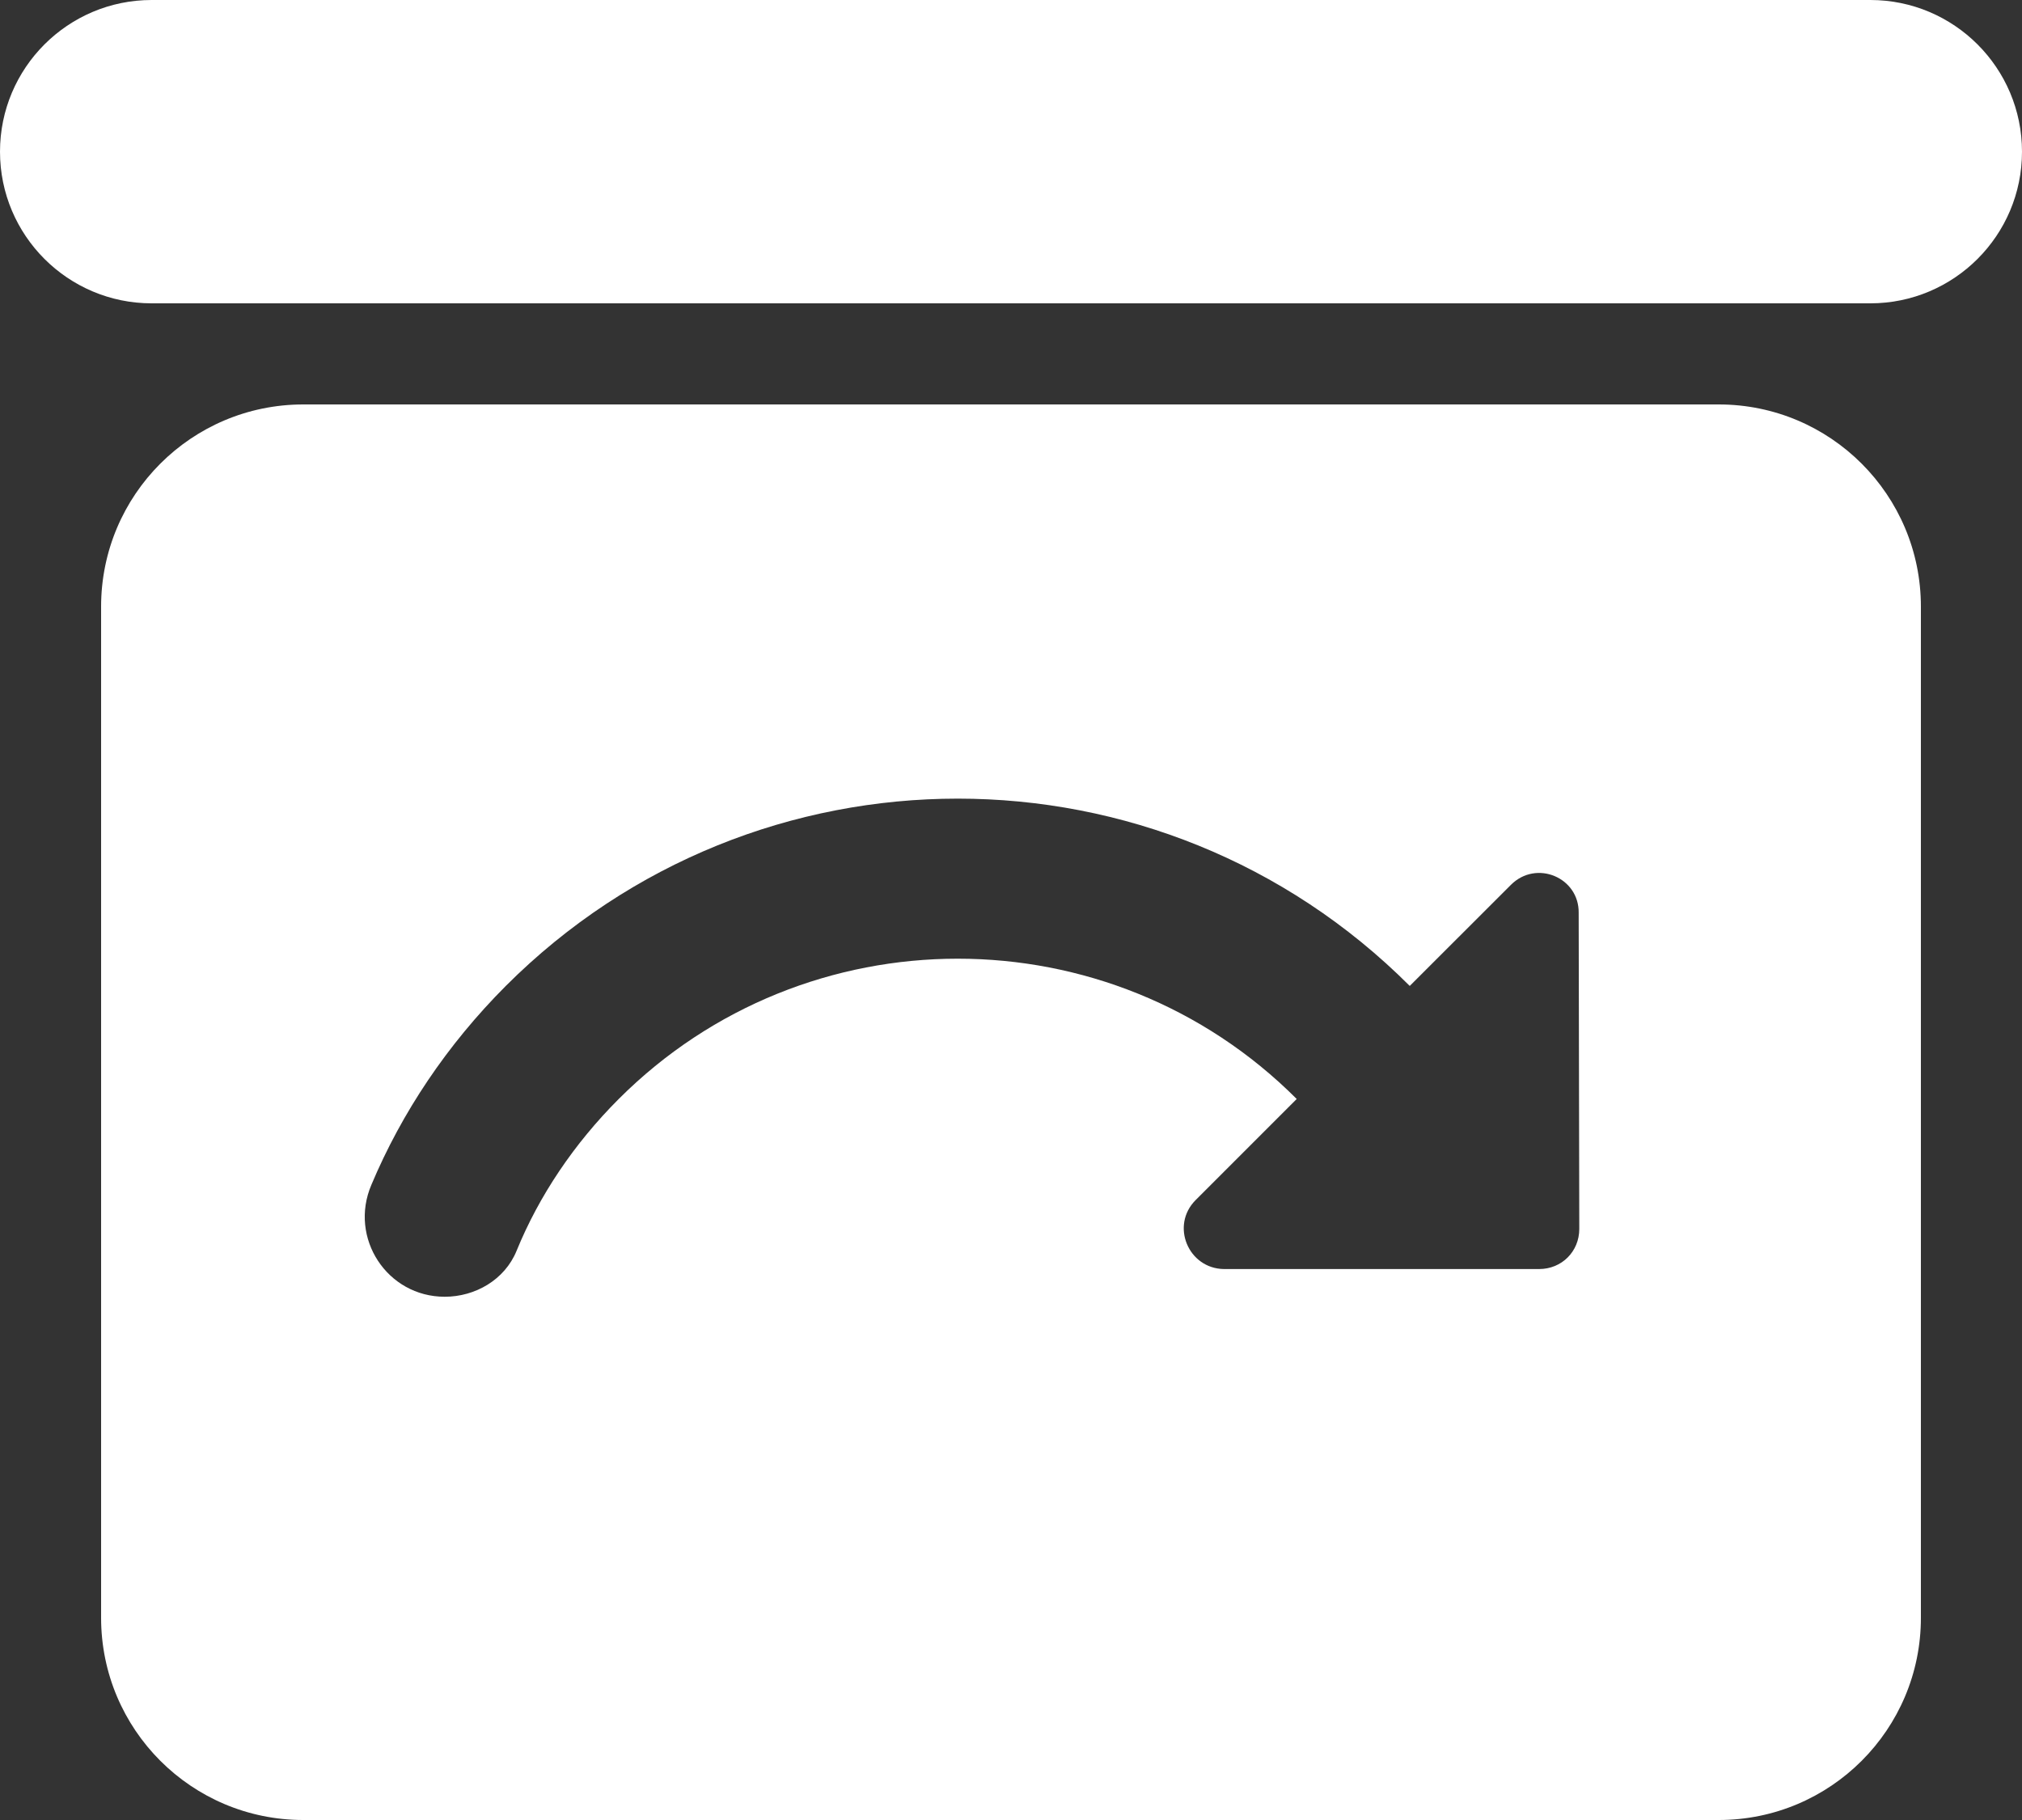 <svg width="20" height="18" viewBox="0 0 20 18" fill="none" xmlns="http://www.w3.org/2000/svg">
<rect x="0" y="0" width="20" height="18" fill="#333333" stroke="none"/>
<path fill-rule="evenodd" clip-rule="evenodd" d="M1.5 0C0.672 0 0 0.672 0 1.5C0 2.328 0.672 3 1.5 3H18.5C19.328 3 20 2.328 20 1.5C20 0.672 19.328 0 18.5 0H1.5ZM1 6C1 4.895 1.895 4 3 4H17C18.105 4 19 4.895 19 6V16C19 17.105 18.105 18 17 18H3C1.895 18 1 17.105 1 16V6ZM13.944 9.751L14.945 8.751C15.196 8.5 15.621 8.678 15.615 9.03L15.621 12.154C15.621 12.378 15.447 12.551 15.224 12.551H12.106C11.754 12.546 11.575 12.121 11.826 11.869L12.826 10.869C10.977 9.019 7.97 9.019 6.12 10.869C5.679 11.31 5.332 11.825 5.109 12.372C4.992 12.657 4.701 12.825 4.399 12.825C3.829 12.825 3.449 12.244 3.673 11.719C3.974 11.003 4.422 10.333 5.003 9.751C7.473 7.281 11.474 7.281 13.944 9.751Z" fill="white"/>
</svg>
